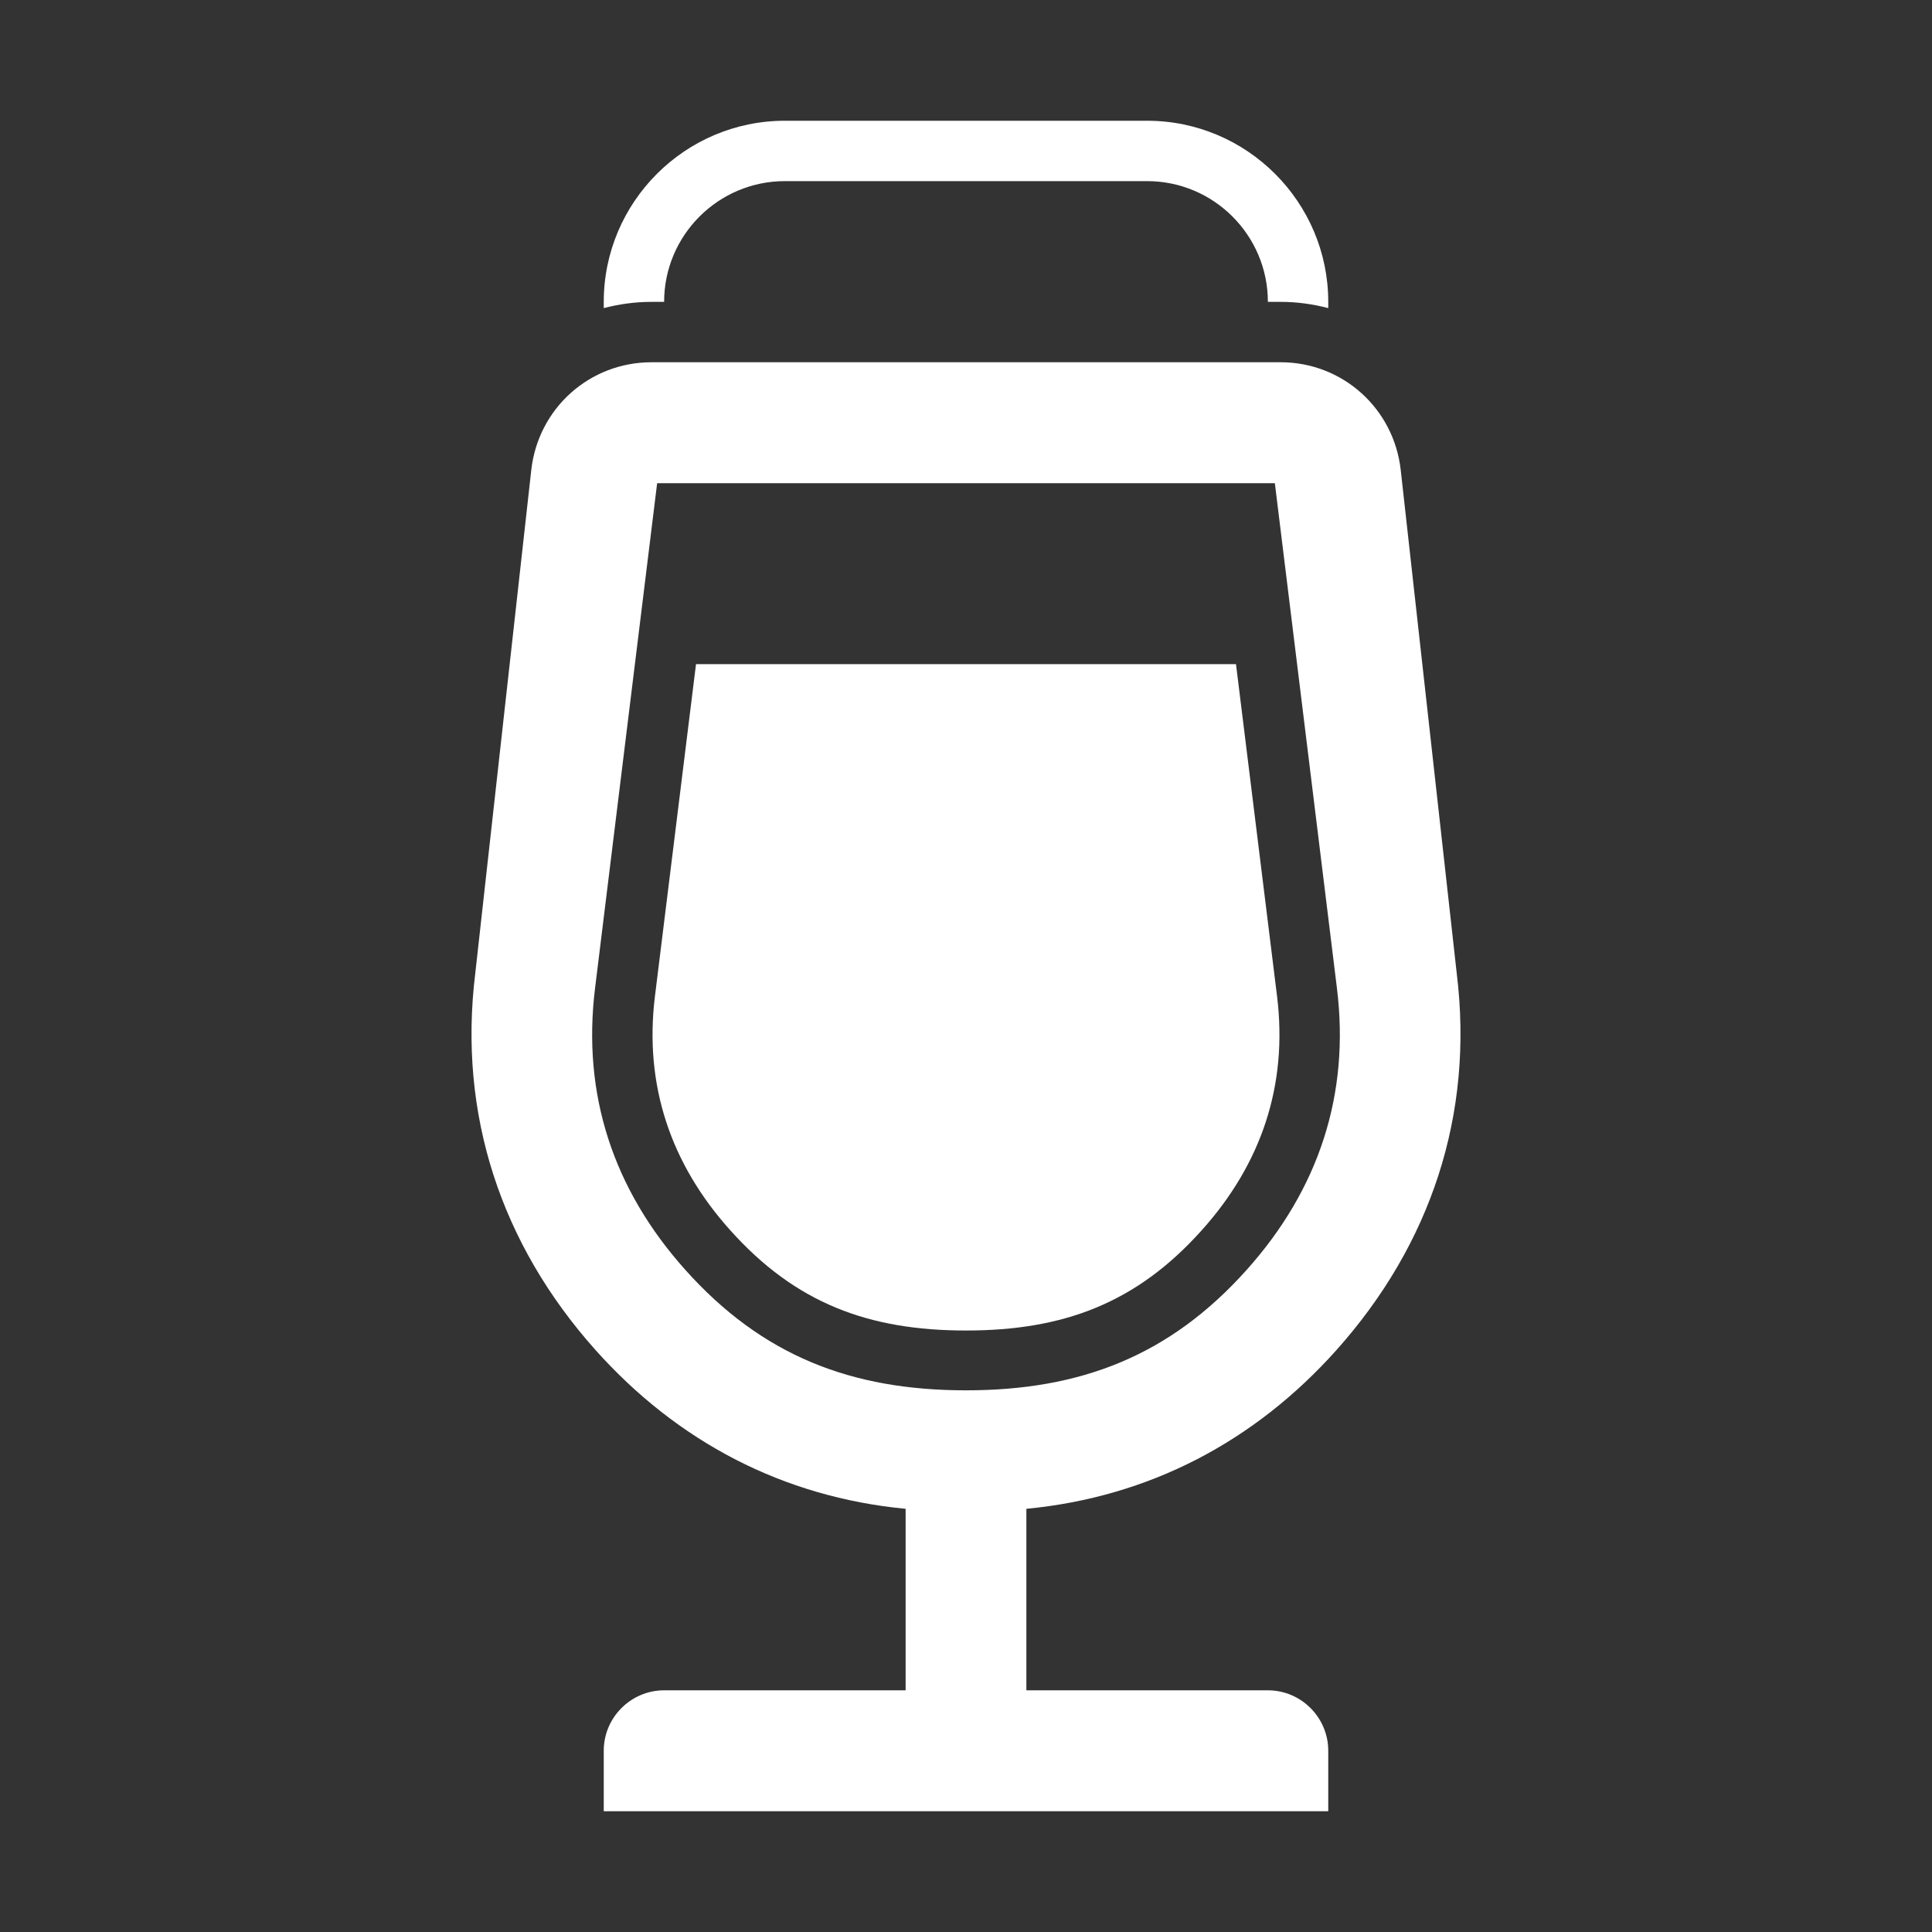 <?xml version="1.0" encoding="UTF-8"?>
<!DOCTYPE svg PUBLIC "-//W3C//DTD SVG 1.1//EN" "http://www.w3.org/Graphics/SVG/1.1/DTD/svg11.dtd">
<svg xmlns="http://www.w3.org/2000/svg" xml:space="preserve" width="1024px" height="1024px" shape-rendering="geometricPrecision" text-rendering="geometricPrecision" image-rendering="optimizeQuality" fill-rule="nonzero" clip-rule="evenodd" viewBox="0 0 10240 10240" xmlns:xlink="http://www.w3.org/1999/xlink">
	<rect x="0" y="0" width="10240" height="10240" fill="#333333" stroke="none"/>
	<title>beer_glass icon</title>
	<desc>beer_glass icon from the IconExperience.com O-Collection. Copyright by INCORS GmbH (www.incors.com).</desc>
	<path id="curve2" fill="#FFFFFF" d="M3689 3520l-218 1763c-57,470 84,886 399,1237 347,388 735,532 1250,532 515,0 903,-144 1250,-532 315,-351 456,-767 399,-1237l-218 -1763 -2862 0z"/>
	<path id="curve1" fill="#FFFFFF" d="M3520 8959l1280 0 0 -962c-649,-62 -1209,-355 -1644,-842 -500,-560 -729,-1248 -637,-1996l297 -2669c37,-326 309,-570 637,-570l3335 0c327,0 599,244 636,570l297 2669c92,748 -137,1436 -637,1996 -435,487 -995,780 -1644,842l0 962 1280 0c176,0 320,144 320,320l0 321 -3840 0 0 -321c0,-176 144,-320 320,-320zm3237 -6398l-3274 0 -329 2676c-70,566 98,1068 477,1492 409,458 883,640 1489,640 606,0 1080,-182 1489,-640 379,-424 547,-926 477,-1492l-329 -2676z"/>
	<path id="curve0" fill="#FFFFFF" d="M4160 640l1920 0c529,0 960,431 960,960l0 33c-81,-21 -165,-33 -252,-33l-68 0 0 0c0,-353 -287,-640 -640,-640l-1920 0c-353,0 -640,287 -640,640l0 0 -67 0c-88,0 -172,12 -253,33l0 -33c0,-529 431,-960 960,-960z"/>
</svg>
